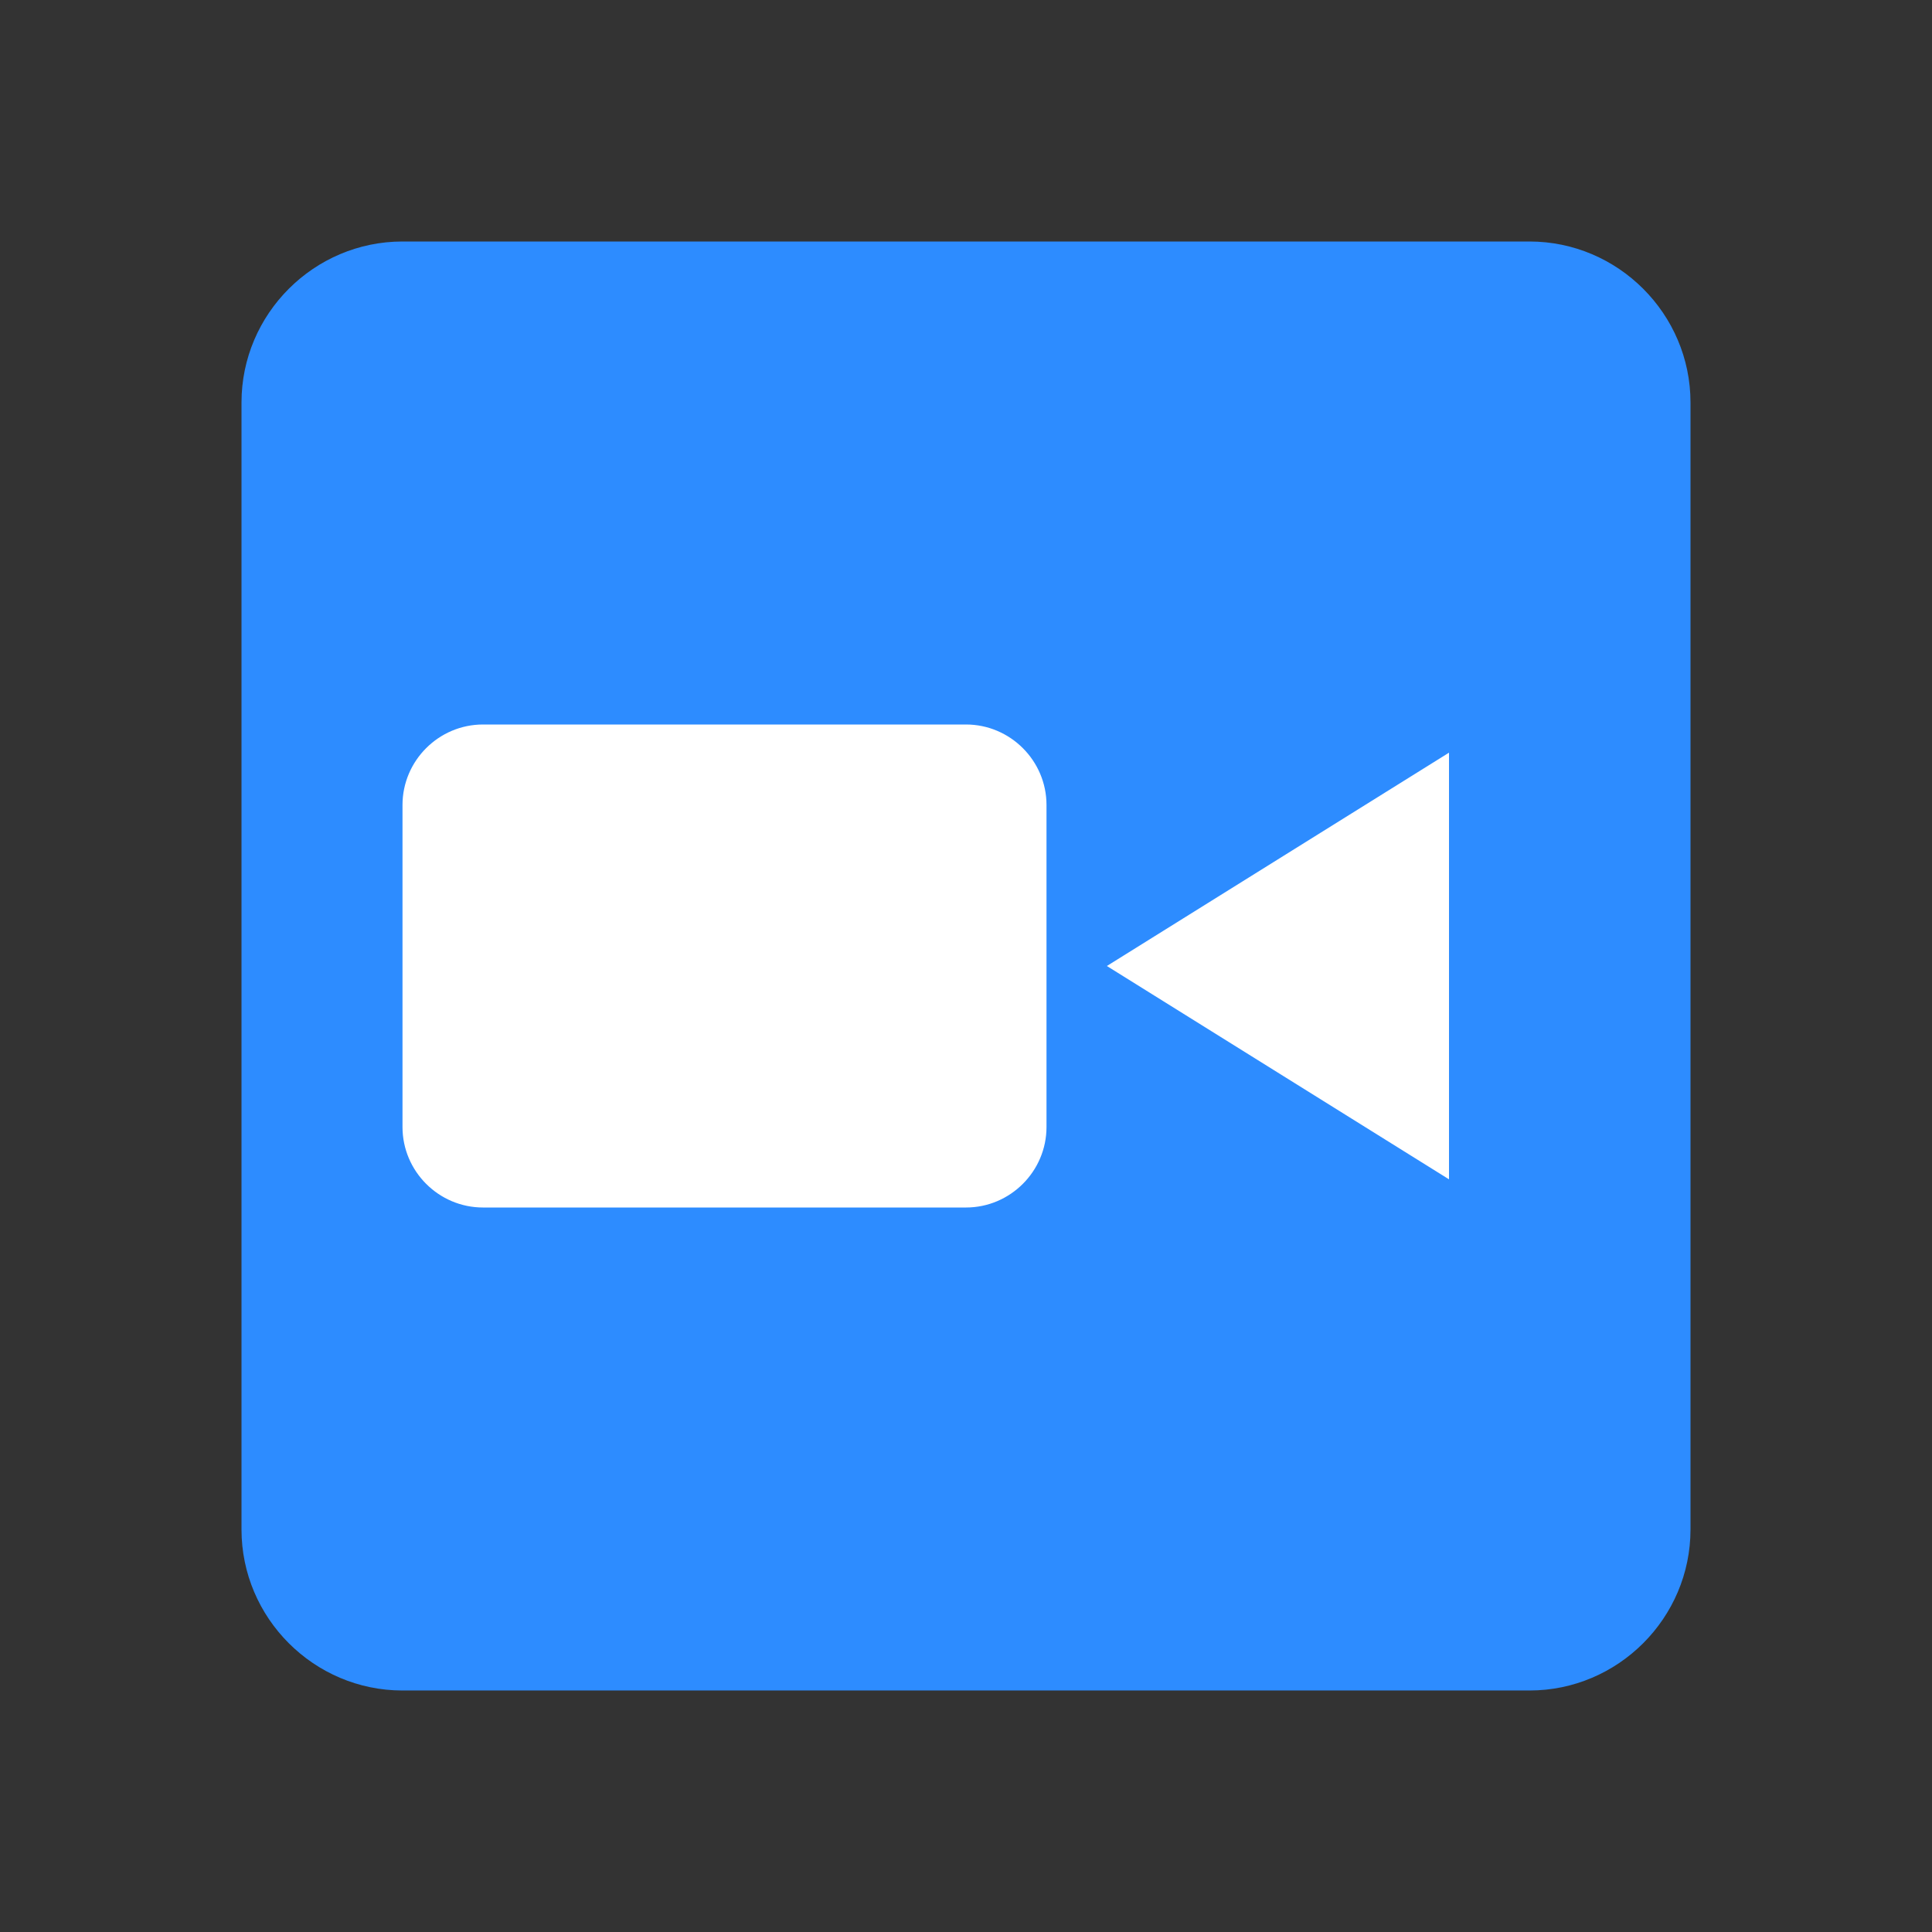 <svg xmlns="http://www.w3.org/2000/svg" viewBox="0 0 48 48" width="48" height="48">
  <rect x="0" y="0" width="48" height="48" fill="#333333" stroke="none"/>
  <path fill="#2D8CFF" d="M6,10c0-2.2,1.8-4,4-4h28c2.2,0,4,1.8,4,4v28c0,2.2-1.8,4-4,4H10c-2.2,0-4-1.8-4-4V10z"/>
  <path fill="#fff" d="M27.5,24l8.5,5.3V18.7L27.5,24z M12,18c-1.1,0-2,0.9-2,2v8c0,1.1,0.9,2,2,2h12c1.1,0,2-0.9,2-2v-8c0-1.1-0.9-2-2-2H12z"/>
</svg>




